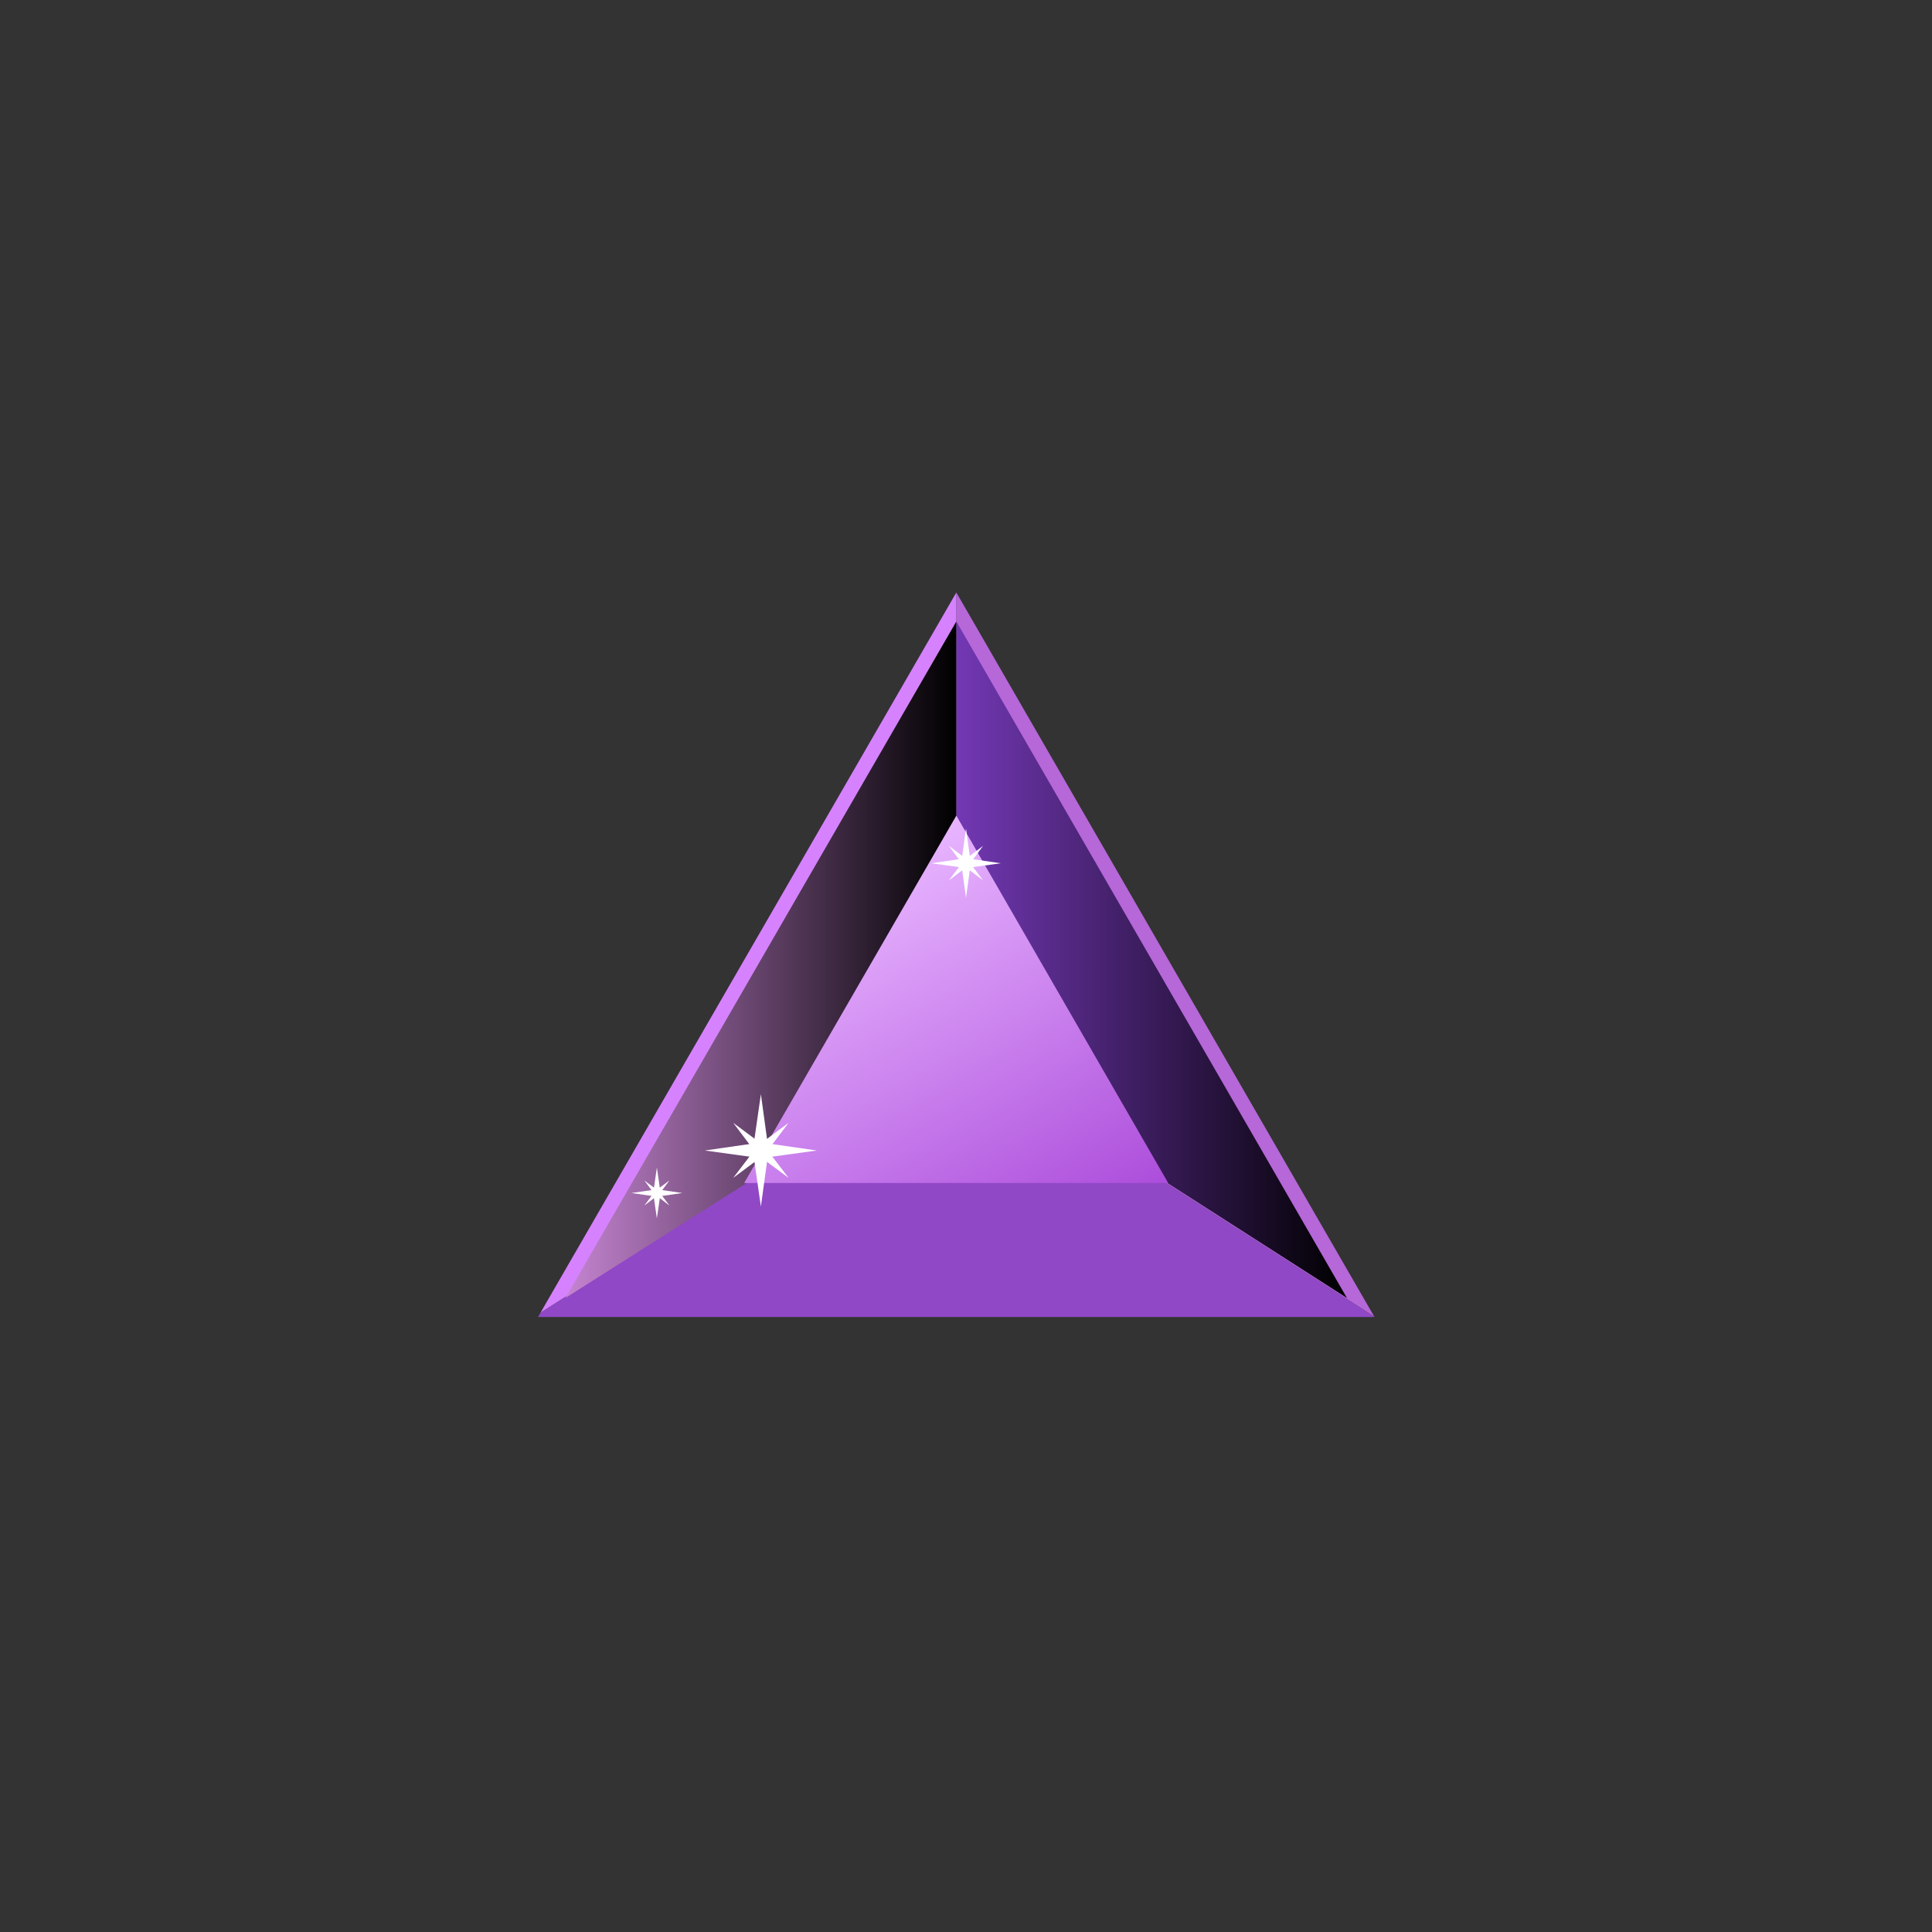<?xml version="1.0" encoding="utf-8"?>
<!-- Generator: Adobe Illustrator 21.0.2, SVG Export Plug-In . SVG Version: 6.00 Build 0)  -->
<svg version="1.1" id="Layer_1" xmlns="http://www.w3.org/2000/svg" xmlns:xlink="http://www.w3.org/1999/xlink" x="0px" y="0px"
	 viewBox="0 0 600 600" style="enable-background:new 0 0 600 600;" xml:space="preserve">
<rect x="0" y="0" width="600" height="600" fill="#333333" stroke="none"/>
<style type="text/css">
	.st0{fill:#B667D8;}
	.st1{fill:url(#SVGID_1_);}
	.st2{fill:#9048C6;}
	.st3{fill:#D682FF;}
	.st4{fill:url(#SVGID_2_);}
	.st5{fill:url(#SVGID_3_);}
	.st6{fill:#FFFFFF;}
</style>
<g>
	<polygon class="st0" points="426.8,408.9 297,184 297,325.7 	"/>
	<linearGradient id="SVGID_1_" gradientUnits="userSpaceOnUse" x1="296.959" y1="298.054" x2="418.299" y2="298.054">
		<stop  offset="0" style="stop-color:#7338B5"/>
		<stop  offset="1" style="stop-color:#000000"/>
	</linearGradient>
	<polygon class="st1" points="418.3,403.1 297,193 297,325.4 	"/>
	<polygon class="st2" points="297,325.7 167.9,407.6 167.1,409 426.9,409 426.8,408.9 	"/>
	<polygon class="st3" points="297,184 167.9,407.6 297,325.7 	"/>
	<linearGradient id="SVGID_2_" gradientUnits="userSpaceOnUse" x1="175.619" y1="298.054" x2="296.959" y2="298.054">
		<stop  offset="0" style="stop-color:#C584D1"/>
		<stop  offset="1" style="stop-color:#000000"/>
	</linearGradient>
	<polygon class="st4" points="297,193 175.6,403.1 297,326.1 	"/>
</g>
<linearGradient id="SVGID_3_" gradientUnits="userSpaceOnUse" x1="247.571" y1="281.817" x2="313.421" y2="395.874">
	<stop  offset="0" style="stop-color:#E8B5FF"/>
	<stop  offset="1" style="stop-color:#AC4DDB"/>
</linearGradient>
<polygon class="st5" points="231.1,367.4 297,253.3 362.8,367.4 "/>
<g>
	<polygon class="st6" points="236.3,339.8 238.4,355.1 253.7,357.3 238.4,359.4 236.3,374.7 234.1,359.4 218.9,357.3 234.1,355.1 	
		"/>
	<polygon class="st6" points="227.7,365.8 234.2,357.3 227.7,348.7 236.3,355.1 244.9,348.7 238.4,357.3 244.9,365.8 236.3,359.4 	
		"/>
</g>
<g>
	<polygon class="st6" points="300,257.3 301.3,266.7 310.8,268.1 301.3,269.4 300,278.8 298.7,269.4 289.2,268.1 298.7,266.7 	"/>
	<polygon class="st6" points="294.7,273.4 298.7,268.1 294.7,262.7 300,266.7 305.3,262.7 301.3,268.1 305.3,273.4 300,269.4 	"/>
</g>
<g>
	<polygon class="st6" points="204,362.6 205,369.5 211.9,370.5 205,371.5 204,378.4 203,371.5 196.1,370.5 203,369.5 	"/>
	<polygon class="st6" points="200.1,374.4 203,370.5 200.1,366.6 204,369.5 207.9,366.6 205,370.5 207.9,374.4 204,371.4 	"/>
</g>
</svg>
